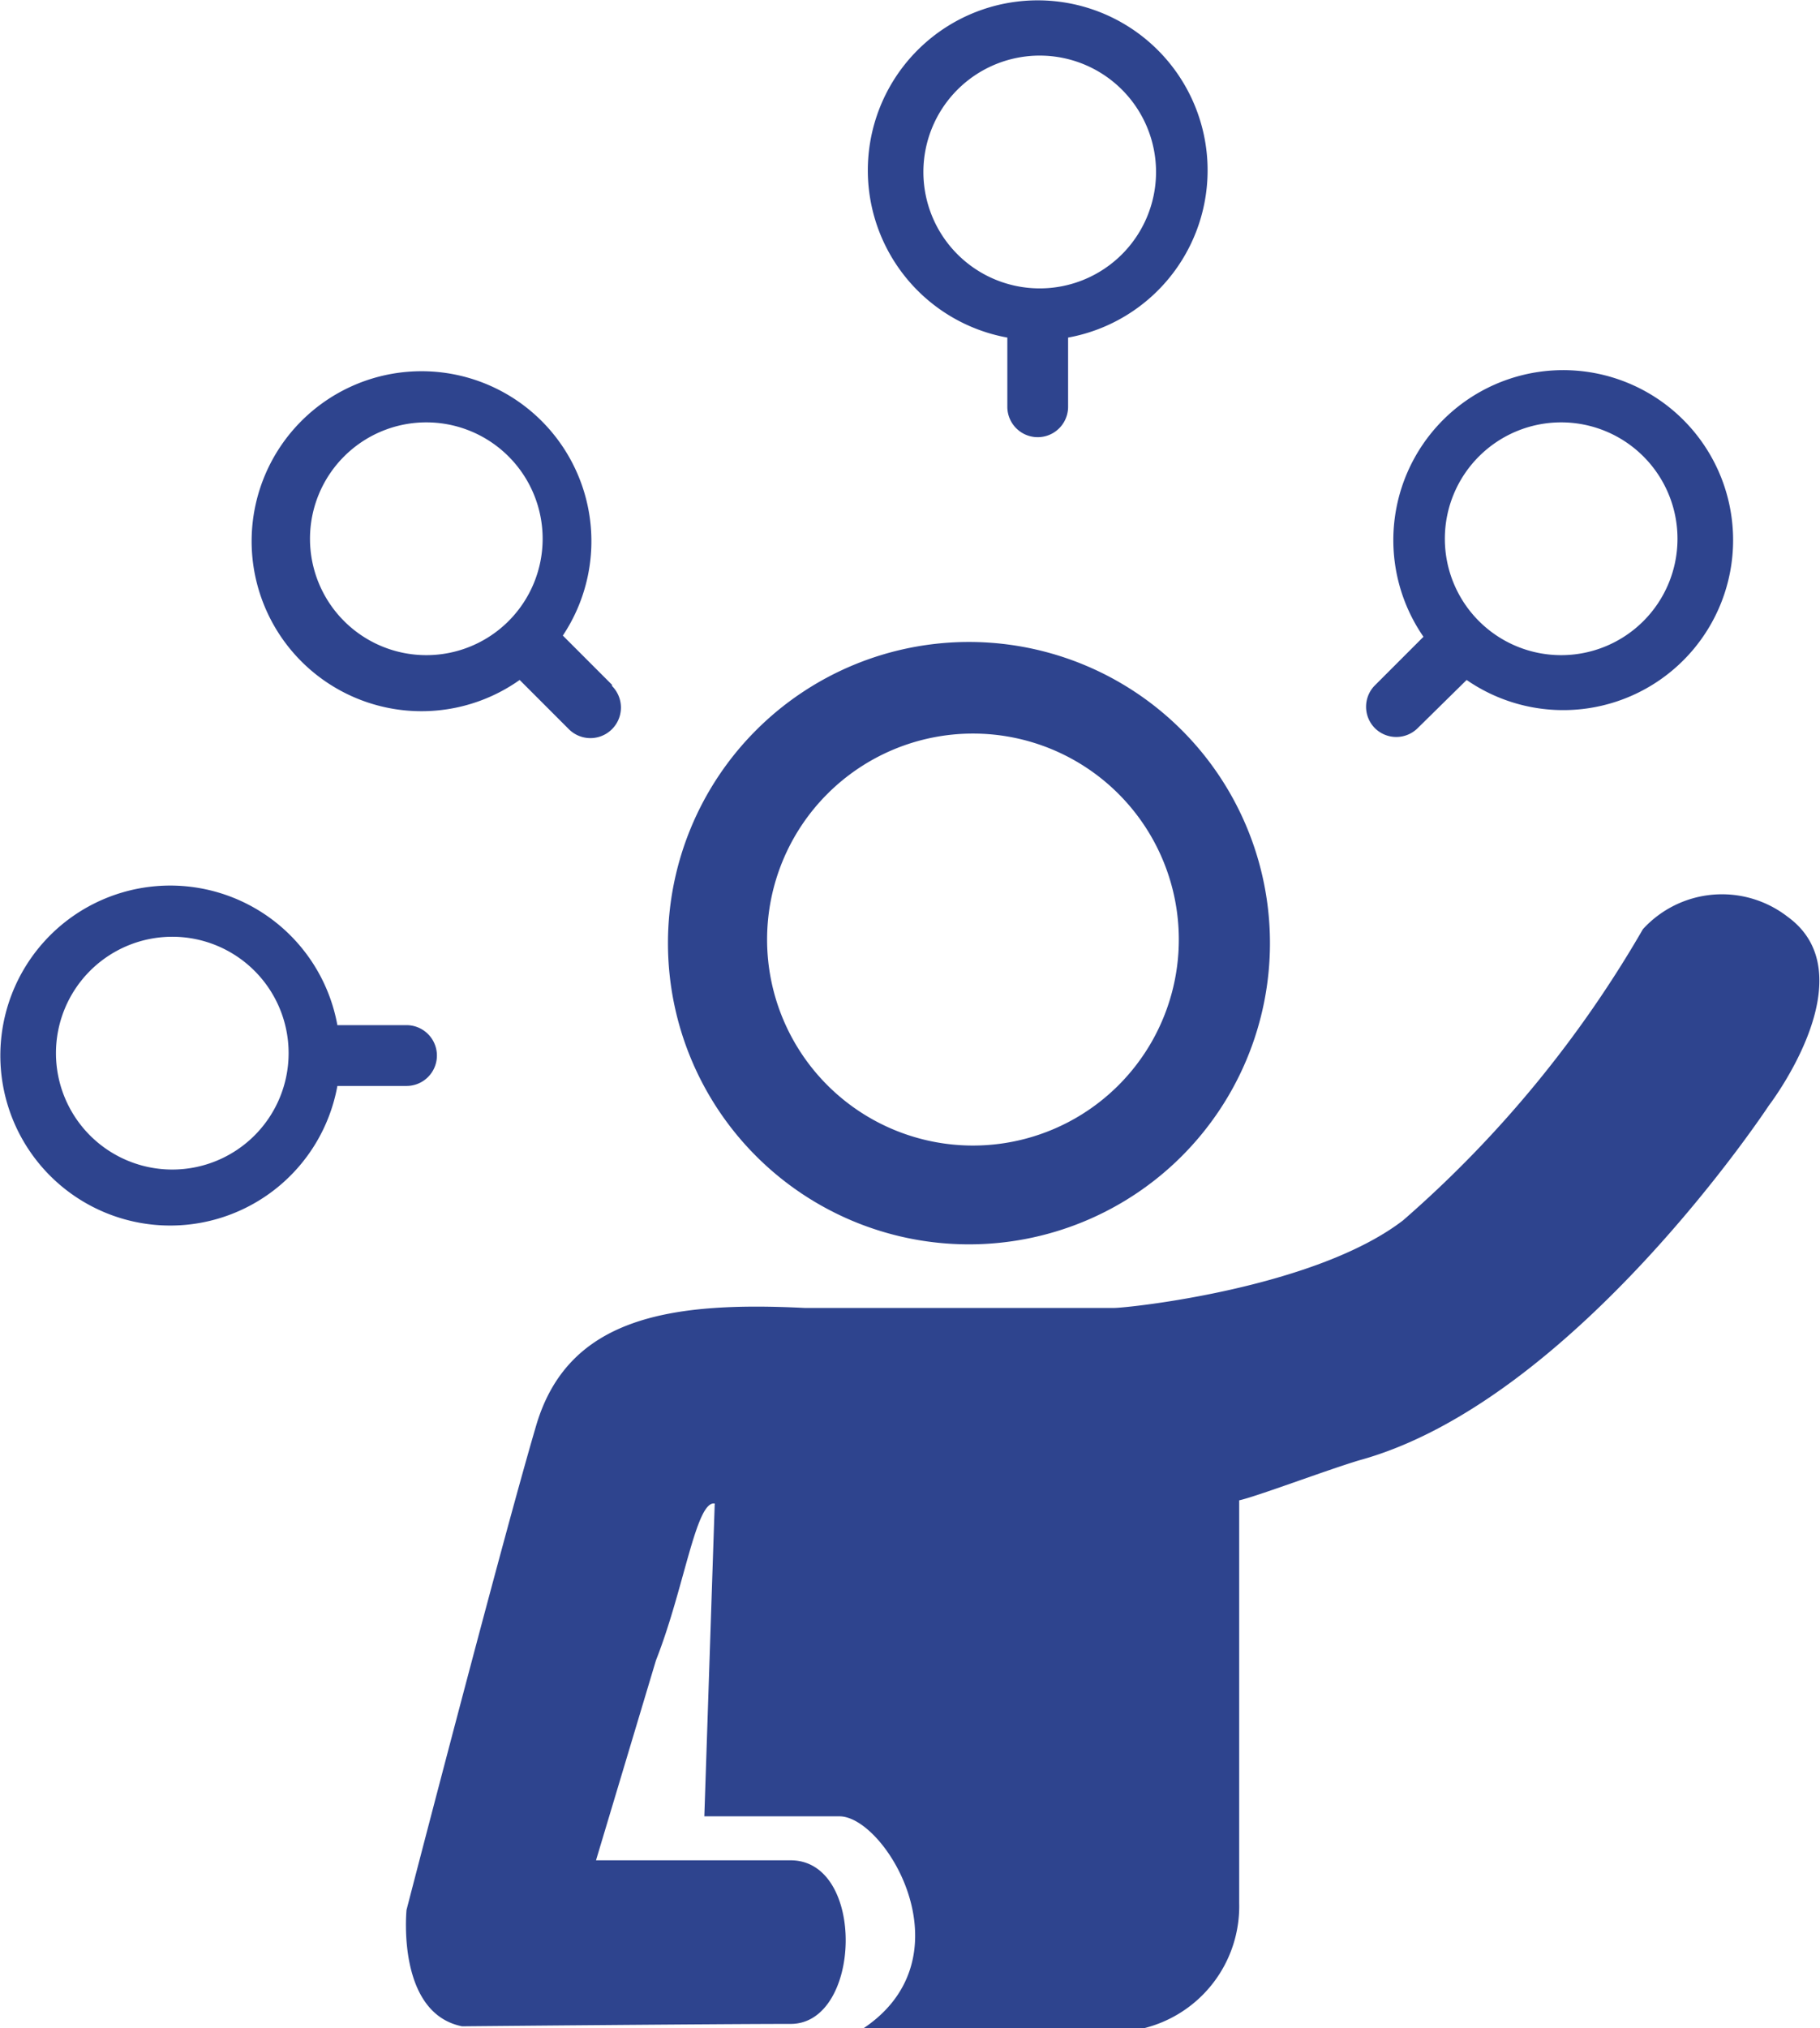<svg xmlns="http://www.w3.org/2000/svg" viewBox="0 0 45.53 50.71"><defs><style>.cls-1{fill:#2e448e;}</style></defs><title>Recurso3mdpi</title><g id="Capa_2" data-name="Capa 2"><g id="Capa_2-2" data-name="Capa 2"><path class="cls-1" d="M24.24,16.05a7.53,7.53,0,1,0,7.53,7.53A7.53,7.53,0,0,0,24.24,16.05Zm.1,12.59a5.15,5.15,0,1,1,5.15-5.15A5.15,5.15,0,0,1,24.33,28.64Z"/><path class="cls-1" d="M44.72,22.92a2.68,2.68,0,0,0-3.62.31,28.6,28.6,0,0,1-6,7.28c-2.21,1.7-6.88,2.19-7.23,2.19l-7.74,0c-3.41-.17-5.93.25-6.72,2.95-.86,2.92-3.24,12.1-3.24,12.1s-.26,2.58,1.39,2.91c0,0,6.44-.06,8.22-.06s1.89-4.09,0-4.09H14.91l1.5-5c.71-1.8,1-4,1.47-3.92l-.26,7.82H21c1.17,0,3.35,3.63.46,5.39H27.9A3.14,3.14,0,0,0,31,47.58V37.51c.45-.1,2.14-.74,3-1,5.38-1.47,10.25-8.87,10.25-8.87S46.75,24.39,44.72,22.92Z"/><path class="cls-1" d="M10.17,25.63H8.44a4.25,4.25,0,1,0,0,1.52h1.73a.76.76,0,0,0,0-1.52ZM4.31,29.24a2.91,2.91,0,1,1,2.91-2.91A2.91,2.91,0,0,1,4.31,29.24Z"/><path class="cls-1" d="M26.72,10.17V8.44a4.25,4.25,0,1,0-1.52,0v1.73a.76.76,0,0,0,1.52,0ZM23.1,4.31A2.91,2.91,0,1,1,26,7.21,2.91,2.91,0,0,1,23.1,4.31Z"/><path class="cls-1" d="M15.31,17.12l-1.23-1.23A4.25,4.25,0,1,0,13,17l1.23,1.23a.76.76,0,0,0,1.08-1.08Zm-6.7-1.59a2.91,2.91,0,1,1,4.11,0A2.91,2.91,0,0,1,8.61,15.53Z"/><path class="cls-1" d="M34.39,18.2a.76.76,0,0,0,1.08,0L36.69,17a4.25,4.25,0,1,0-1.08-1.08l-1.23,1.23A.76.76,0,0,0,34.39,18.2ZM37,15.53a2.91,2.91,0,1,1,4.11,0A2.91,2.91,0,0,1,37,15.53Z"/></g></g></svg>